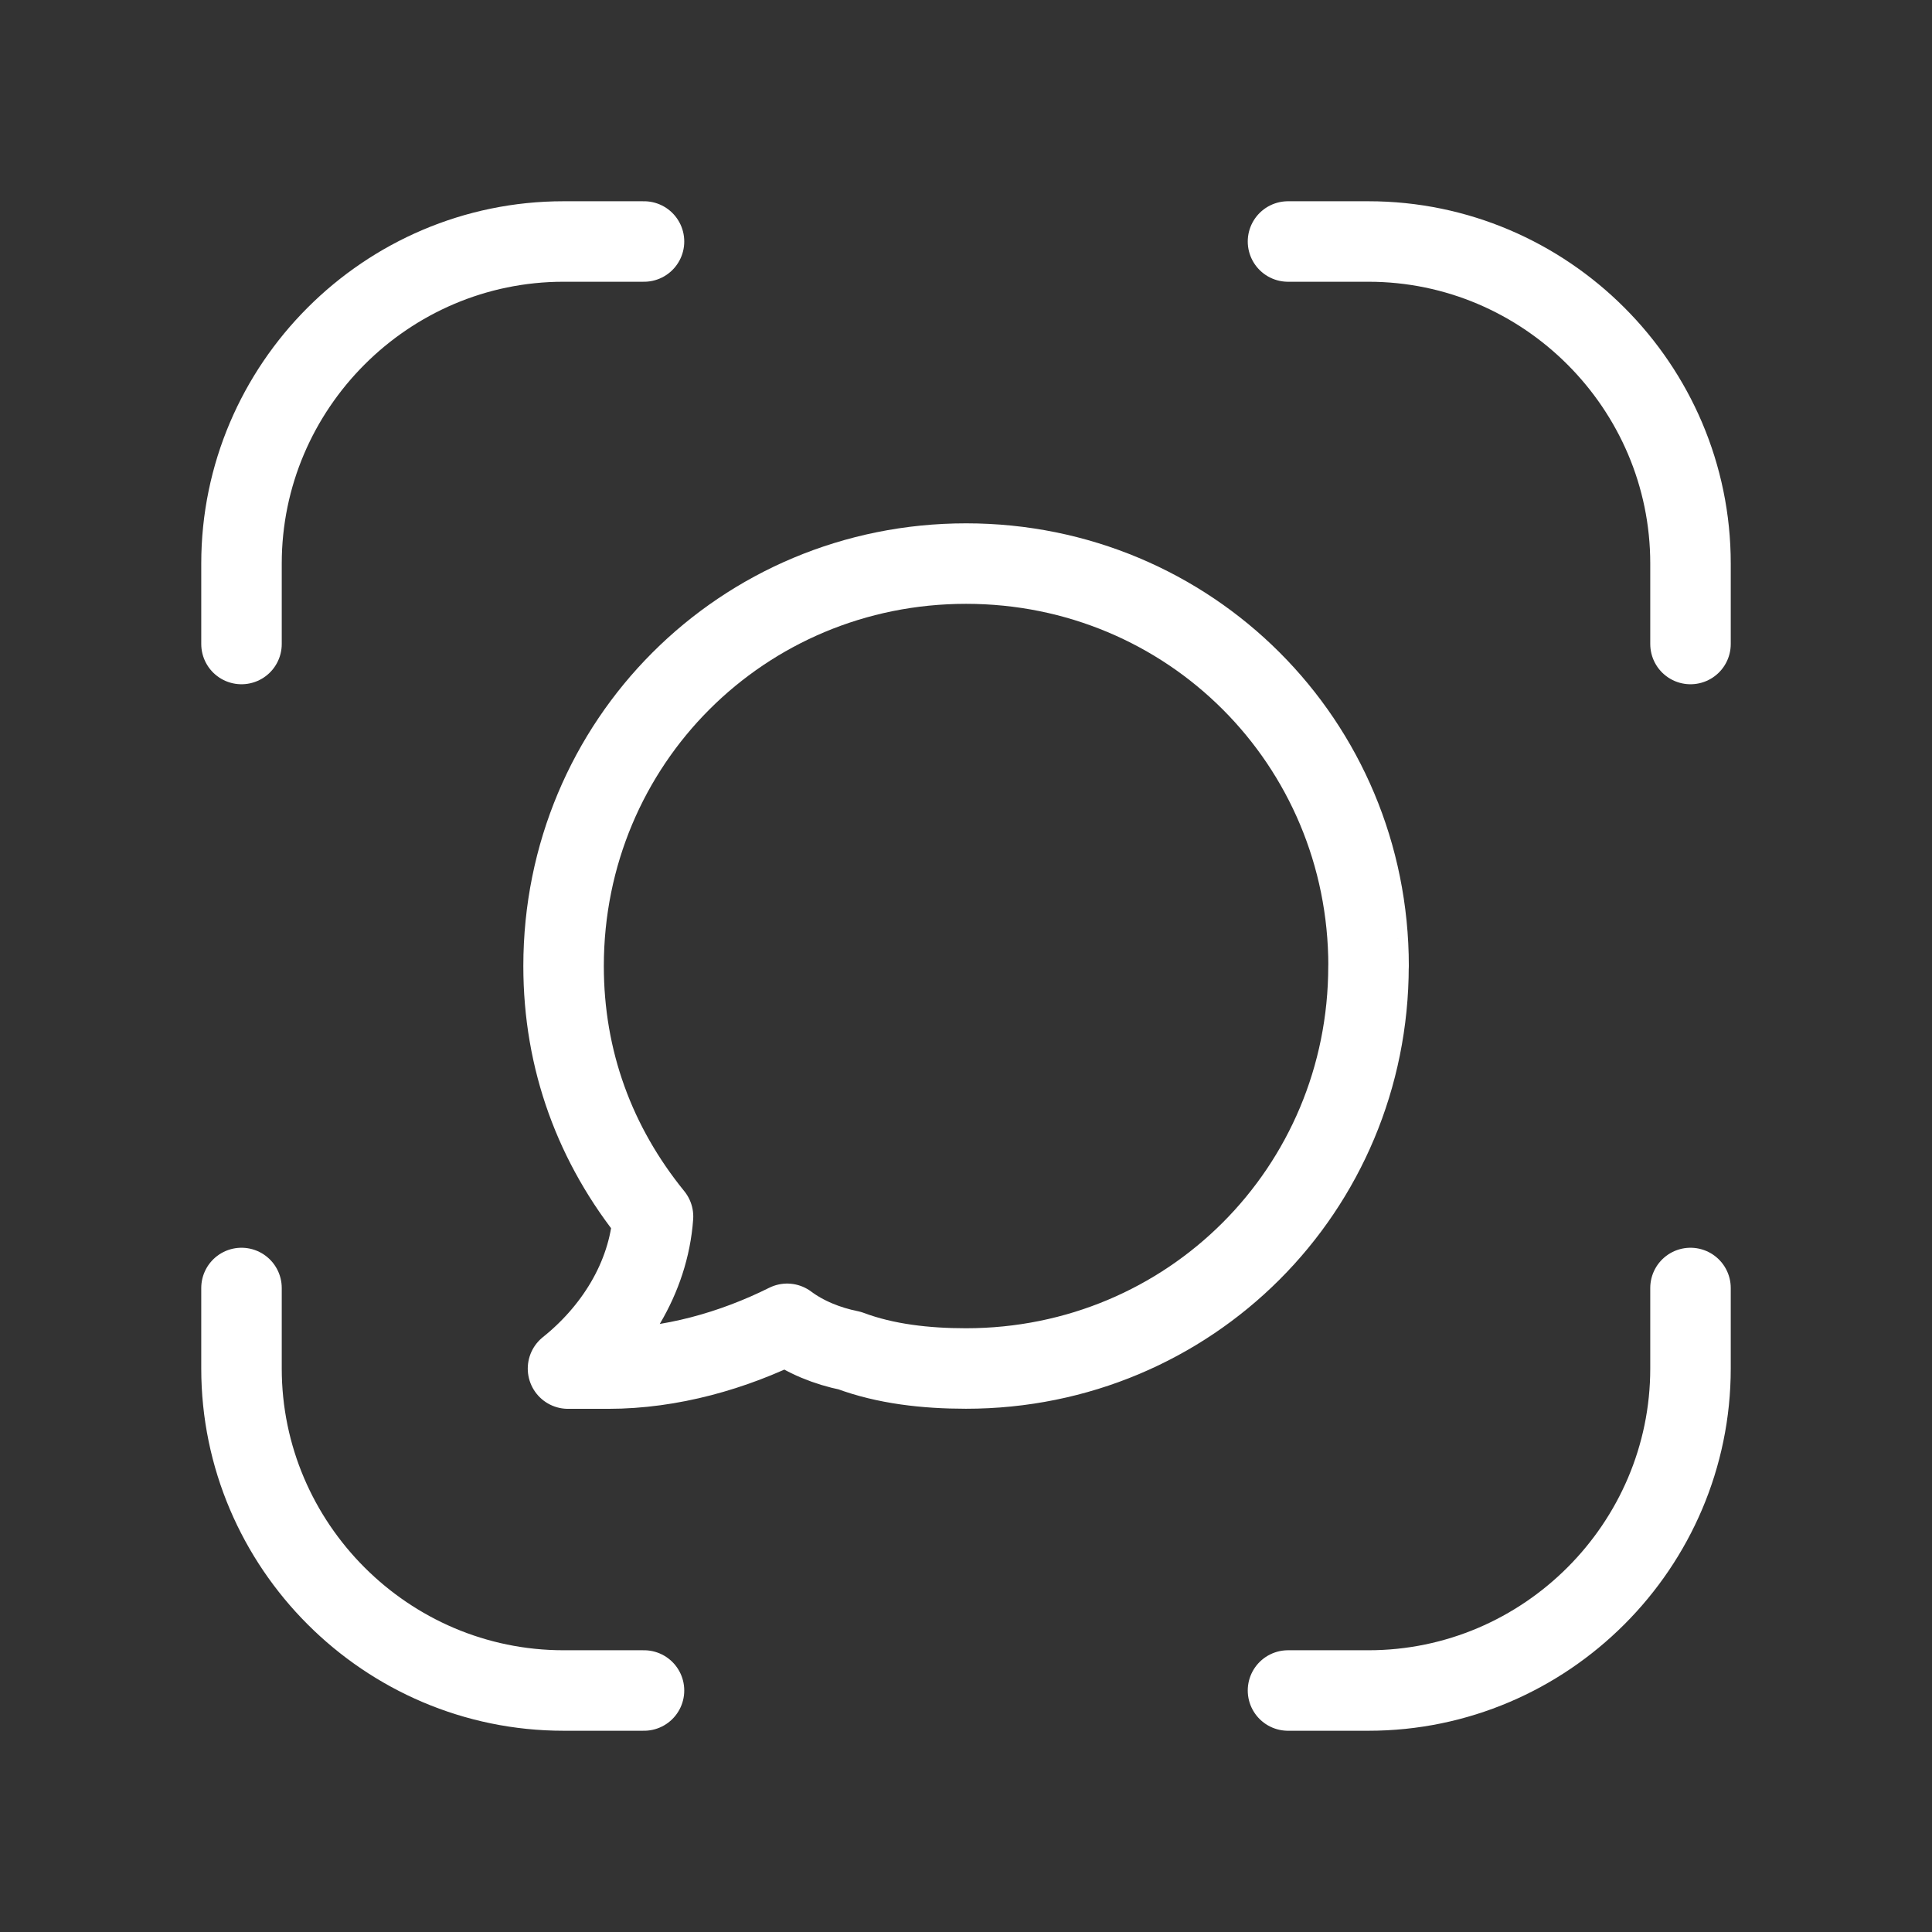 <svg fill="none" height="24" viewBox="0 0 24 24" width="24" xmlns="http://www.w3.org/2000/svg"><rect x="0" y="0" width="24" height="24" fill="#333333" stroke="none"/><g stroke="#fff" stroke-linecap="round" stroke-linejoin="round"><path d="m3 8v-1c0-2.2 1.8-4 4-4h1"/><path d="m16 3h1c2.2 0 4 1.8 4 4v1"/><path d="m21 16v1c0 2.2-1.8 4-4 4h-1"/><path d="m8 21h-1c-2.2 0-4-1.8-4-4v-1"/><path d="m17 12c0 2.778-2.222 5-5 5-.5 0-1-.056-1.444-.222-.278-.056-.556-.167-.778-.333-.667.333-1.444.556-2.222.556-.167 0-.333 0-.5 0 .556-.444 1-1.111 1.056-1.889-.722-.889-1.111-1.944-1.111-3.111 0-2.778 2.222-5 5-5 2.778 0 5 2.222 5 5z" stroke-miterlimit="10"/></g></svg>